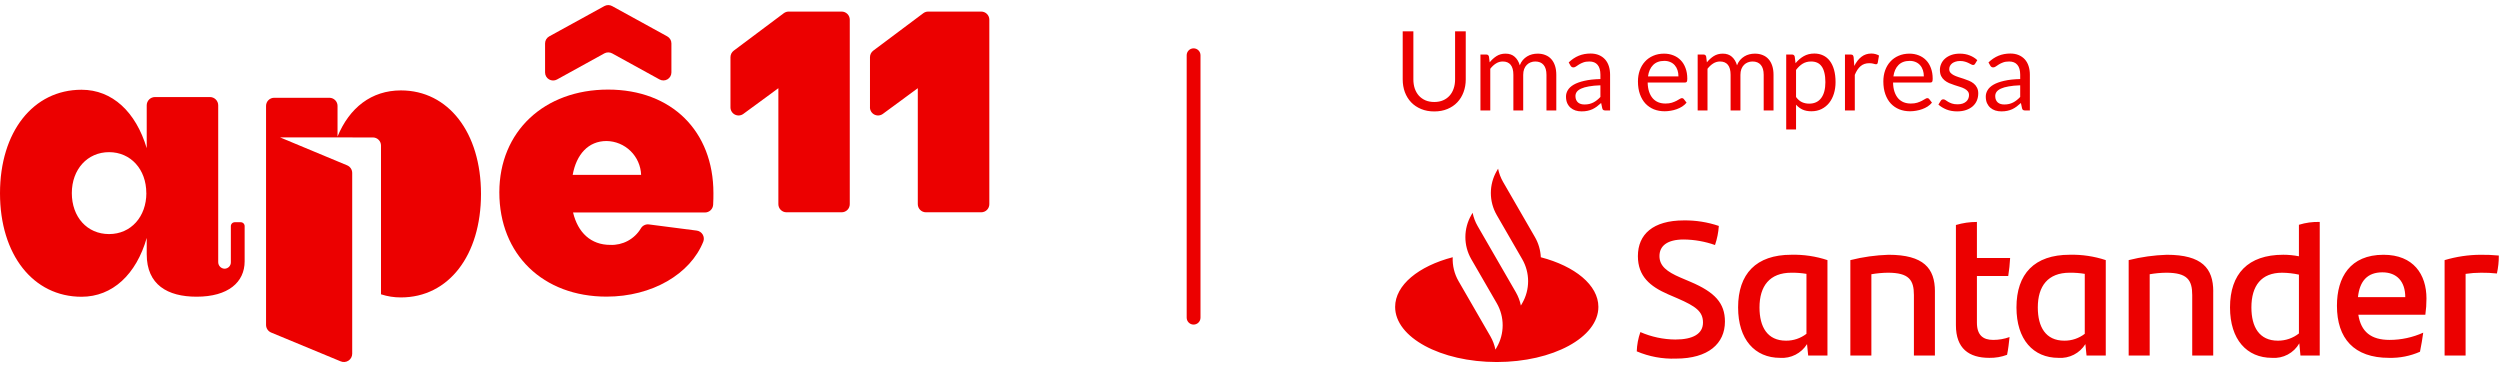 <svg width="362" height="53" viewBox="0 0 362 53" fill="none" xmlns="http://www.w3.org/2000/svg">
<path d="M207.68 14.768C208.155 14.768 208.579 14.688 208.952 14.528C209.325 14.368 209.64 14.144 209.896 13.856C210.157 13.568 210.355 13.224 210.488 12.824C210.627 12.424 210.696 11.984 210.696 11.504V4.536H212.24V11.504C212.24 12.165 212.133 12.779 211.92 13.344C211.712 13.909 211.411 14.4 211.016 14.816C210.627 15.227 210.149 15.549 209.584 15.784C209.019 16.019 208.384 16.136 207.68 16.136C206.976 16.136 206.341 16.019 205.776 15.784C205.211 15.549 204.731 15.227 204.336 14.816C203.941 14.4 203.637 13.909 203.424 13.344C203.216 12.779 203.112 12.165 203.112 11.504V4.536H204.656V11.496C204.656 11.976 204.723 12.416 204.856 12.816C204.995 13.216 205.192 13.56 205.448 13.848C205.709 14.136 206.027 14.363 206.4 14.528C206.779 14.688 207.205 14.768 207.68 14.768ZM214.368 16V7.896H215.216C215.418 7.896 215.546 7.995 215.6 8.192L215.704 9.024C216.002 8.656 216.336 8.355 216.704 8.12C217.077 7.885 217.509 7.768 218 7.768C218.549 7.768 218.992 7.92 219.328 8.224C219.669 8.528 219.914 8.939 220.064 9.456C220.176 9.163 220.322 8.909 220.504 8.696C220.69 8.483 220.898 8.307 221.128 8.168C221.357 8.029 221.6 7.928 221.856 7.864C222.117 7.8 222.381 7.768 222.648 7.768C223.074 7.768 223.453 7.837 223.784 7.976C224.12 8.109 224.402 8.307 224.632 8.568C224.866 8.829 225.045 9.152 225.168 9.536C225.29 9.915 225.352 10.349 225.352 10.84V16H223.928V10.84C223.928 10.205 223.789 9.725 223.512 9.4C223.234 9.069 222.832 8.904 222.304 8.904C222.069 8.904 221.845 8.947 221.632 9.032C221.424 9.112 221.24 9.232 221.08 9.392C220.92 9.552 220.792 9.755 220.696 10C220.605 10.24 220.56 10.52 220.56 10.84V16H219.136V10.84C219.136 10.189 219.005 9.704 218.744 9.384C218.482 9.064 218.101 8.904 217.6 8.904C217.248 8.904 216.92 9 216.616 9.192C216.317 9.379 216.042 9.635 215.792 9.96V16H214.368ZM233.14 16H232.508C232.369 16 232.257 15.979 232.172 15.936C232.087 15.893 232.031 15.803 232.004 15.664L231.844 14.912C231.631 15.104 231.423 15.277 231.22 15.432C231.017 15.581 230.804 15.709 230.58 15.816C230.356 15.917 230.116 15.995 229.86 16.048C229.609 16.101 229.329 16.128 229.02 16.128C228.705 16.128 228.409 16.085 228.132 16C227.86 15.909 227.623 15.776 227.42 15.6C227.217 15.424 227.055 15.203 226.932 14.936C226.815 14.664 226.756 14.344 226.756 13.976C226.756 13.656 226.844 13.349 227.02 13.056C227.196 12.757 227.479 12.493 227.868 12.264C228.263 12.035 228.777 11.848 229.412 11.704C230.047 11.555 230.823 11.469 231.74 11.448V10.816C231.74 10.187 231.604 9.712 231.332 9.392C231.065 9.067 230.668 8.904 230.14 8.904C229.793 8.904 229.5 8.949 229.26 9.04C229.025 9.125 228.82 9.224 228.644 9.336C228.473 9.443 228.324 9.541 228.196 9.632C228.073 9.717 227.951 9.76 227.828 9.76C227.732 9.76 227.647 9.736 227.572 9.688C227.503 9.635 227.447 9.571 227.404 9.496L227.148 9.04C227.596 8.608 228.079 8.285 228.596 8.072C229.113 7.859 229.687 7.752 230.316 7.752C230.769 7.752 231.172 7.827 231.524 7.976C231.876 8.125 232.172 8.333 232.412 8.6C232.652 8.867 232.833 9.189 232.956 9.568C233.079 9.947 233.14 10.363 233.14 10.816V16ZM229.444 15.128C229.695 15.128 229.924 15.104 230.132 15.056C230.34 15.003 230.535 14.931 230.716 14.84C230.903 14.744 231.079 14.629 231.244 14.496C231.415 14.363 231.58 14.211 231.74 14.04V12.352C231.084 12.373 230.527 12.427 230.068 12.512C229.609 12.592 229.236 12.699 228.948 12.832C228.66 12.965 228.449 13.123 228.316 13.304C228.188 13.485 228.124 13.688 228.124 13.912C228.124 14.125 228.159 14.309 228.228 14.464C228.297 14.619 228.391 14.747 228.508 14.848C228.625 14.944 228.764 15.016 228.924 15.064C229.084 15.107 229.257 15.128 229.444 15.128ZM240.959 7.768C241.445 7.768 241.893 7.851 242.303 8.016C242.714 8.176 243.069 8.411 243.367 8.72C243.666 9.024 243.898 9.403 244.063 9.856C244.234 10.304 244.319 10.816 244.319 11.392C244.319 11.616 244.295 11.765 244.247 11.84C244.199 11.915 244.109 11.952 243.975 11.952H238.583C238.594 12.464 238.663 12.909 238.791 13.288C238.919 13.667 239.095 13.984 239.319 14.24C239.543 14.491 239.81 14.68 240.119 14.808C240.429 14.931 240.775 14.992 241.159 14.992C241.517 14.992 241.823 14.952 242.079 14.872C242.341 14.787 242.565 14.696 242.751 14.6C242.938 14.504 243.093 14.416 243.215 14.336C243.343 14.251 243.453 14.208 243.543 14.208C243.661 14.208 243.751 14.253 243.815 14.344L244.215 14.864C244.039 15.077 243.829 15.264 243.583 15.424C243.338 15.579 243.074 15.707 242.791 15.808C242.514 15.909 242.226 15.984 241.927 16.032C241.629 16.085 241.333 16.112 241.039 16.112C240.479 16.112 239.962 16.019 239.487 15.832C239.018 15.64 238.61 15.363 238.263 15C237.922 14.632 237.655 14.179 237.463 13.64C237.271 13.101 237.175 12.483 237.175 11.784C237.175 11.219 237.261 10.691 237.431 10.2C237.607 9.709 237.858 9.285 238.183 8.928C238.509 8.565 238.906 8.283 239.375 8.08C239.845 7.872 240.373 7.768 240.959 7.768ZM240.991 8.816C240.303 8.816 239.762 9.016 239.367 9.416C238.973 9.811 238.727 10.36 238.631 11.064H243.039C243.039 10.733 242.994 10.432 242.903 10.16C242.813 9.883 242.679 9.645 242.503 9.448C242.327 9.245 242.111 9.091 241.855 8.984C241.605 8.872 241.317 8.816 240.991 8.816ZM245.822 16V7.896H246.67C246.873 7.896 247.001 7.995 247.054 8.192L247.158 9.024C247.457 8.656 247.79 8.355 248.158 8.12C248.531 7.885 248.963 7.768 249.454 7.768C250.003 7.768 250.446 7.92 250.782 8.224C251.123 8.528 251.369 8.939 251.518 9.456C251.63 9.163 251.777 8.909 251.958 8.696C252.145 8.483 252.353 8.307 252.582 8.168C252.811 8.029 253.054 7.928 253.31 7.864C253.571 7.8 253.835 7.768 254.102 7.768C254.529 7.768 254.907 7.837 255.238 7.976C255.574 8.109 255.857 8.307 256.086 8.568C256.321 8.829 256.499 9.152 256.622 9.536C256.745 9.915 256.806 10.349 256.806 10.84V16H255.382V10.84C255.382 10.205 255.243 9.725 254.966 9.4C254.689 9.069 254.286 8.904 253.758 8.904C253.523 8.904 253.299 8.947 253.086 9.032C252.878 9.112 252.694 9.232 252.534 9.392C252.374 9.552 252.246 9.755 252.15 10C252.059 10.24 252.014 10.52 252.014 10.84V16H250.59V10.84C250.59 10.189 250.459 9.704 250.198 9.384C249.937 9.064 249.555 8.904 249.054 8.904C248.702 8.904 248.374 9 248.07 9.192C247.771 9.379 247.497 9.635 247.246 9.96V16H245.822ZM258.643 18.744V7.896H259.491C259.693 7.896 259.821 7.995 259.875 8.192L259.995 9.152C260.341 8.731 260.736 8.392 261.179 8.136C261.627 7.88 262.141 7.752 262.723 7.752C263.187 7.752 263.608 7.843 263.987 8.024C264.365 8.2 264.688 8.464 264.955 8.816C265.221 9.163 265.427 9.595 265.571 10.112C265.715 10.629 265.787 11.224 265.787 11.896C265.787 12.493 265.707 13.051 265.547 13.568C265.387 14.08 265.157 14.525 264.859 14.904C264.56 15.277 264.192 15.573 263.755 15.792C263.323 16.005 262.835 16.112 262.291 16.112C261.789 16.112 261.36 16.029 261.003 15.864C260.651 15.699 260.339 15.464 260.067 15.16V18.744H258.643ZM262.251 8.904C261.787 8.904 261.379 9.011 261.027 9.224C260.68 9.437 260.36 9.739 260.067 10.128V14.048C260.328 14.4 260.613 14.648 260.923 14.792C261.237 14.936 261.587 15.008 261.971 15.008C262.723 15.008 263.301 14.739 263.707 14.2C264.112 13.661 264.315 12.893 264.315 11.896C264.315 11.368 264.267 10.915 264.171 10.536C264.08 10.157 263.947 9.848 263.771 9.608C263.595 9.363 263.379 9.184 263.123 9.072C262.867 8.96 262.576 8.904 262.251 8.904ZM267.151 16V7.896H267.967C268.121 7.896 268.228 7.925 268.287 7.984C268.345 8.043 268.385 8.144 268.407 8.288L268.503 9.552C268.78 8.987 269.121 8.547 269.527 8.232C269.937 7.912 270.417 7.752 270.967 7.752C271.191 7.752 271.393 7.779 271.575 7.832C271.756 7.88 271.924 7.949 272.079 8.04L271.895 9.104C271.857 9.237 271.775 9.304 271.647 9.304C271.572 9.304 271.457 9.28 271.303 9.232C271.148 9.179 270.932 9.152 270.655 9.152C270.159 9.152 269.743 9.296 269.407 9.584C269.076 9.872 268.799 10.291 268.575 10.84V16H267.151ZM276.492 7.768C276.977 7.768 277.425 7.851 277.836 8.016C278.246 8.176 278.601 8.411 278.9 8.72C279.198 9.024 279.43 9.403 279.596 9.856C279.766 10.304 279.852 10.816 279.852 11.392C279.852 11.616 279.828 11.765 279.78 11.84C279.732 11.915 279.641 11.952 279.508 11.952H274.116C274.126 12.464 274.196 12.909 274.324 13.288C274.452 13.667 274.628 13.984 274.852 14.24C275.076 14.491 275.342 14.68 275.652 14.808C275.961 14.931 276.308 14.992 276.692 14.992C277.049 14.992 277.356 14.952 277.612 14.872C277.873 14.787 278.097 14.696 278.284 14.6C278.47 14.504 278.625 14.416 278.748 14.336C278.876 14.251 278.985 14.208 279.076 14.208C279.193 14.208 279.284 14.253 279.348 14.344L279.748 14.864C279.572 15.077 279.361 15.264 279.116 15.424C278.87 15.579 278.606 15.707 278.324 15.808C278.046 15.909 277.758 15.984 277.46 16.032C277.161 16.085 276.865 16.112 276.572 16.112C276.012 16.112 275.494 16.019 275.02 15.832C274.55 15.64 274.142 15.363 273.796 15C273.454 14.632 273.188 14.179 272.996 13.64C272.804 13.101 272.708 12.483 272.708 11.784C272.708 11.219 272.793 10.691 272.964 10.2C273.14 9.709 273.39 9.285 273.716 8.928C274.041 8.565 274.438 8.283 274.908 8.08C275.377 7.872 275.905 7.768 276.492 7.768ZM276.524 8.816C275.836 8.816 275.294 9.016 274.9 9.416C274.505 9.811 274.26 10.36 274.164 11.064H278.572C278.572 10.733 278.526 10.432 278.436 10.16C278.345 9.883 278.212 9.645 278.036 9.448C277.86 9.245 277.644 9.091 277.388 8.984C277.137 8.872 276.849 8.816 276.524 8.816ZM285.994 9.232C285.93 9.349 285.832 9.408 285.698 9.408C285.618 9.408 285.528 9.379 285.426 9.32C285.325 9.261 285.2 9.197 285.05 9.128C284.906 9.053 284.733 8.987 284.53 8.928C284.328 8.864 284.088 8.832 283.81 8.832C283.57 8.832 283.354 8.864 283.162 8.928C282.97 8.987 282.805 9.069 282.666 9.176C282.533 9.283 282.429 9.408 282.354 9.552C282.285 9.691 282.25 9.843 282.25 10.008C282.25 10.216 282.309 10.389 282.426 10.528C282.549 10.667 282.709 10.787 282.906 10.888C283.104 10.989 283.328 11.08 283.578 11.16C283.829 11.235 284.085 11.317 284.346 11.408C284.613 11.493 284.872 11.589 285.122 11.696C285.373 11.803 285.597 11.936 285.794 12.096C285.992 12.256 286.149 12.453 286.266 12.688C286.389 12.917 286.45 13.195 286.45 13.52C286.45 13.893 286.384 14.24 286.25 14.56C286.117 14.875 285.92 15.149 285.658 15.384C285.397 15.613 285.077 15.795 284.698 15.928C284.32 16.061 283.882 16.128 283.386 16.128C282.821 16.128 282.309 16.037 281.85 15.856C281.392 15.669 281.002 15.432 280.682 15.144L281.018 14.6C281.061 14.531 281.112 14.477 281.17 14.44C281.229 14.403 281.306 14.384 281.402 14.384C281.498 14.384 281.6 14.421 281.706 14.496C281.813 14.571 281.941 14.653 282.09 14.744C282.245 14.835 282.429 14.917 282.642 14.992C282.861 15.067 283.133 15.104 283.458 15.104C283.736 15.104 283.978 15.069 284.186 15C284.394 14.925 284.568 14.827 284.706 14.704C284.845 14.581 284.946 14.44 285.01 14.28C285.08 14.12 285.114 13.949 285.114 13.768C285.114 13.544 285.053 13.36 284.93 13.216C284.813 13.067 284.656 12.941 284.458 12.84C284.261 12.733 284.034 12.643 283.778 12.568C283.528 12.488 283.269 12.405 283.002 12.32C282.741 12.235 282.482 12.139 282.226 12.032C281.976 11.92 281.752 11.781 281.554 11.616C281.357 11.451 281.197 11.248 281.074 11.008C280.957 10.763 280.898 10.467 280.898 10.12C280.898 9.811 280.962 9.515 281.09 9.232C281.218 8.944 281.405 8.693 281.65 8.48C281.896 8.261 282.197 8.088 282.554 7.96C282.912 7.832 283.32 7.768 283.778 7.768C284.312 7.768 284.789 7.853 285.21 8.024C285.637 8.189 286.005 8.419 286.314 8.712L285.994 9.232ZM293.924 16H293.292C293.153 16 293.041 15.979 292.956 15.936C292.871 15.893 292.815 15.803 292.788 15.664L292.628 14.912C292.415 15.104 292.207 15.277 292.004 15.432C291.801 15.581 291.588 15.709 291.364 15.816C291.14 15.917 290.9 15.995 290.644 16.048C290.393 16.101 290.113 16.128 289.804 16.128C289.489 16.128 289.193 16.085 288.916 16C288.644 15.909 288.407 15.776 288.204 15.6C288.001 15.424 287.839 15.203 287.716 14.936C287.599 14.664 287.54 14.344 287.54 13.976C287.54 13.656 287.628 13.349 287.804 13.056C287.98 12.757 288.263 12.493 288.652 12.264C289.047 12.035 289.561 11.848 290.196 11.704C290.831 11.555 291.607 11.469 292.524 11.448V10.816C292.524 10.187 292.388 9.712 292.116 9.392C291.849 9.067 291.452 8.904 290.924 8.904C290.577 8.904 290.284 8.949 290.044 9.04C289.809 9.125 289.604 9.224 289.428 9.336C289.257 9.443 289.108 9.541 288.98 9.632C288.857 9.717 288.735 9.76 288.612 9.76C288.516 9.76 288.431 9.736 288.356 9.688C288.287 9.635 288.231 9.571 288.188 9.496L287.932 9.04C288.38 8.608 288.863 8.285 289.38 8.072C289.897 7.859 290.471 7.752 291.1 7.752C291.553 7.752 291.956 7.827 292.308 7.976C292.66 8.125 292.956 8.333 293.196 8.6C293.436 8.867 293.617 9.189 293.74 9.568C293.863 9.947 293.924 10.363 293.924 10.816V16ZM290.228 15.128C290.479 15.128 290.708 15.104 290.916 15.056C291.124 15.003 291.319 14.931 291.5 14.84C291.687 14.744 291.863 14.629 292.028 14.496C292.199 14.363 292.364 14.211 292.524 14.04V12.352C291.868 12.373 291.311 12.427 290.852 12.512C290.393 12.592 290.02 12.699 289.732 12.832C289.444 12.965 289.233 13.123 289.1 13.304C288.972 13.485 288.908 13.688 288.908 13.912C288.908 14.125 288.943 14.309 289.012 14.464C289.081 14.619 289.175 14.747 289.292 14.848C289.409 14.944 289.548 15.016 289.708 15.064C289.868 15.107 290.041 15.128 290.228 15.128Z" fill="#EC0000"/>
<path d="M223.109 37.25C223.064 36.224 222.773 35.224 222.26 34.335L217.652 26.354C217.305 25.754 217.059 25.102 216.923 24.424L216.73 24.758C216.169 25.728 215.874 26.829 215.874 27.95C215.874 29.07 216.169 30.171 216.73 31.142L220.416 37.527C220.976 38.498 221.271 39.599 221.271 40.719C221.271 41.84 220.976 42.941 220.416 43.912L220.223 44.246C220.086 43.567 219.84 42.915 219.494 42.316L216.119 36.471L213.964 32.739C213.617 32.139 213.371 31.488 213.235 30.809L213.042 31.143C212.483 32.11 212.189 33.207 212.187 34.323C212.185 35.44 212.476 36.538 213.031 37.507L216.731 43.907C217.291 44.877 217.586 45.978 217.586 47.099C217.586 48.22 217.291 49.321 216.731 50.292L216.538 50.626C216.401 49.947 216.155 49.295 215.809 48.696L211.201 40.715C210.593 39.663 210.299 38.459 210.352 37.246C205.419 38.535 202.015 41.271 202.015 44.44C202.015 48.848 208.603 52.421 216.73 52.421C224.857 52.421 231.445 48.848 231.445 44.44C231.446 41.276 228.042 38.539 223.109 37.25ZM237.002 50.877C237.033 49.925 237.21 48.983 237.527 48.085C239.123 48.782 240.843 49.148 242.585 49.163C245.155 49.163 246.593 48.334 246.593 46.703C246.593 45.103 245.543 44.354 242.944 43.22L241.534 42.612C238.934 41.479 237.167 40.012 237.167 37.084C237.167 33.933 239.351 31.915 243.828 31.915C245.547 31.893 247.257 32.163 248.886 32.715C248.825 33.657 248.639 34.586 248.333 35.479C246.876 34.964 245.344 34.694 243.8 34.679C241.4 34.679 240.29 35.619 240.29 37.079C240.29 38.516 241.368 39.346 243.303 40.179L244.796 40.815C248.306 42.308 249.771 43.883 249.771 46.564C249.771 49.743 247.371 51.926 242.671 51.926C240.727 51.995 238.792 51.637 237.002 50.877ZM264.616 37.665V51.485H261.824L261.658 49.827C261.25 50.482 260.671 51.013 259.984 51.364C259.297 51.715 258.527 51.871 257.758 51.817C254.109 51.817 251.677 49.164 251.677 44.517C251.677 39.652 254.277 36.888 259.389 36.888C261.163 36.846 262.931 37.108 264.616 37.665ZM261.575 48.334V39.655C260.853 39.536 260.122 39.48 259.391 39.489C256.24 39.489 254.775 41.424 254.775 44.52C254.775 47.339 255.908 49.329 258.617 49.329C259.686 49.339 260.728 48.988 261.575 48.334ZM280.175 42.198V51.485H277.134V42.723C277.134 40.539 276.415 39.489 273.375 39.489C272.57 39.499 271.768 39.573 270.975 39.71V51.485H267.931V37.665C269.74 37.208 271.593 36.949 273.459 36.891C278.547 36.894 280.178 38.854 280.178 42.194L280.175 42.198ZM288.606 49.219C289.416 49.222 290.221 49.081 290.983 48.805C290.9 49.634 290.79 50.574 290.624 51.375C289.803 51.684 288.931 51.834 288.054 51.817C285.096 51.817 283.217 50.463 283.217 47.091V32.579C284.203 32.283 285.228 32.135 286.258 32.137V37.361H291.067C291.023 38.232 290.931 39.1 290.791 39.961H286.258V46.733C286.26 48.528 287.144 49.219 288.609 49.219H288.606ZM304.915 37.665V51.485H302.131L301.965 49.827C301.557 50.482 300.978 51.013 300.291 51.364C299.604 51.715 298.834 51.871 298.065 51.817C294.416 51.817 291.984 49.164 291.984 44.517C291.984 39.652 294.584 36.888 299.696 36.888C301.468 36.846 303.234 37.109 304.918 37.665H304.915ZM301.874 48.334V39.655C301.152 39.536 300.421 39.48 299.69 39.489C296.539 39.489 295.074 41.424 295.074 44.52C295.074 47.339 296.207 49.329 298.916 49.329C299.986 49.34 301.03 48.989 301.877 48.334H301.874ZM320.474 42.198V51.485H317.434V42.723C317.434 40.539 316.715 39.489 313.675 39.489C312.87 39.499 312.068 39.573 311.275 39.71V51.485H308.231V37.665C310.04 37.208 311.893 36.949 313.759 36.891C318.849 36.894 320.48 38.854 320.48 42.194L320.474 42.198ZM335.898 32.137V51.486H333.106L332.94 49.717C332.547 50.405 331.967 50.967 331.267 51.339C330.567 51.711 329.777 51.876 328.987 51.817C325.339 51.817 322.906 49.164 322.906 44.517C322.906 39.652 325.506 36.888 330.618 36.888C331.378 36.889 332.137 36.963 332.884 37.109V32.548C333.861 32.244 334.881 32.105 335.904 32.137H335.898ZM332.885 48.279V39.766C332.085 39.592 331.271 39.5 330.453 39.49C327.44 39.49 326.003 41.37 326.003 44.521C326.003 47.34 327.136 49.33 329.845 49.33C330.95 49.335 332.024 48.965 332.891 48.279H332.885ZM351.185 45.57H341.485C341.872 48.03 343.309 49.219 346.018 49.219C347.695 49.217 349.354 48.859 350.883 48.169C350.773 48.969 350.607 50.021 350.413 50.933C349.003 51.554 347.474 51.855 345.935 51.817C340.849 51.817 338.389 48.998 338.389 44.271C338.389 40.152 340.296 36.891 345.133 36.891C349.473 36.891 351.352 39.738 351.352 43.221C351.355 44.007 351.3 44.792 351.19 45.57H351.185ZM341.428 43.027H348.283C348.283 40.76 347.067 39.434 344.966 39.434C342.815 39.434 341.682 40.678 341.431 43.027H341.428ZM361.828 37.001C361.836 37.875 361.744 38.748 361.552 39.601C360.79 39.519 360.024 39.482 359.258 39.49C358.508 39.49 357.76 39.546 357.019 39.656V51.486H353.978V37.666C355.665 37.162 357.416 36.901 359.178 36.892C360.063 36.881 360.949 36.918 361.831 37.002L361.828 37.001Z" fill="#EC0000"/>
<path d="M173.832 8C173.832 7.448 173.384 7 172.832 7C172.28 7 171.832 7.448 171.832 8V46C171.832 46.552 172.28 47 172.832 47C173.384 47 173.832 46.552 173.832 46V8Z" fill="#EC0000"/>
<path d="M22.438 14.052H30.397C30.555 14.052 30.711 14.083 30.856 14.143C31.002 14.204 31.134 14.292 31.245 14.404C31.357 14.515 31.445 14.647 31.506 14.793C31.566 14.938 31.597 15.095 31.597 15.252V37.941C31.593 38.188 31.684 38.426 31.852 38.607C32.02 38.787 32.251 38.896 32.497 38.909C32.623 38.91 32.748 38.886 32.864 38.837C32.98 38.789 33.084 38.717 33.172 38.626C33.259 38.535 33.327 38.428 33.371 38.31C33.415 38.192 33.434 38.067 33.428 37.941V32.741C33.428 32.667 33.443 32.593 33.472 32.525C33.5 32.456 33.542 32.394 33.595 32.342C33.648 32.289 33.71 32.248 33.779 32.22C33.848 32.192 33.922 32.178 33.996 32.178H34.856C34.93 32.178 35.004 32.192 35.073 32.22C35.142 32.248 35.204 32.289 35.257 32.342C35.31 32.394 35.352 32.456 35.38 32.525C35.409 32.593 35.424 32.667 35.424 32.741V37.841C35.424 40.859 33.053 42.962 28.47 42.962C24.263 42.962 21.245 41.238 21.245 36.814V34.452C19.734 39.736 16.282 42.971 11.808 42.971C4.8 42.971 0 36.877 0 27.983C0 19.089 4.8 12.995 11.808 12.995C16.282 12.995 19.68 16.23 21.245 21.459V15.253C21.245 14.936 21.37 14.631 21.594 14.406C21.817 14.181 22.121 14.054 22.438 14.052ZM21.186 27.963C21.186 24.511 18.92 22.032 15.793 22.032C12.666 22.032 10.4 24.511 10.4 27.963C10.4 31.415 12.612 33.894 15.793 33.894C18.974 33.894 21.193 31.36 21.193 27.963H21.186Z" fill="#EC0000"/>
<path d="M100.877 33.388C101.055 33.41 101.226 33.473 101.377 33.571C101.528 33.669 101.654 33.8 101.747 33.954C101.839 34.108 101.895 34.282 101.911 34.461C101.927 34.64 101.901 34.82 101.837 34.988C99.963 39.688 94.412 42.952 87.83 42.952C78.648 42.952 72.304 36.858 72.304 27.852C72.304 19.012 78.828 12.972 88.048 12.972C97.268 12.972 103.303 19.012 103.303 27.96C103.303 28.407 103.303 29.049 103.265 29.63C103.252 29.936 103.121 30.225 102.901 30.437C102.68 30.649 102.386 30.768 102.08 30.769H82.98C83.68 33.691 85.568 35.46 88.368 35.46C89.251 35.498 90.128 35.296 90.907 34.878C91.685 34.459 92.336 33.839 92.792 33.081C92.907 32.877 93.081 32.713 93.291 32.609C93.501 32.505 93.737 32.466 93.969 32.497L100.877 33.388ZM92.834 25.32C92.787 24.017 92.241 22.781 91.308 21.869C90.376 20.957 89.129 20.438 87.825 20.42C85.183 20.42 83.459 22.361 82.925 25.32H92.834Z" fill="#EC0000"/>
<path d="M40.552 19.894L50.26 23.938C50.478 24.028 50.664 24.18 50.796 24.376C50.928 24.572 50.998 24.802 50.999 25.038V51.224C50.998 51.422 50.949 51.617 50.854 51.791C50.76 51.965 50.624 52.113 50.459 52.221C50.294 52.33 50.105 52.397 49.907 52.415C49.71 52.432 49.512 52.401 49.33 52.324L39.259 48.15C39.042 48.059 38.857 47.906 38.726 47.711C38.596 47.515 38.525 47.285 38.524 47.05V15.332C38.524 15.021 38.648 14.723 38.867 14.503C39.087 14.283 39.386 14.159 39.697 14.159H47.702C48.013 14.159 48.311 14.283 48.531 14.503C48.751 14.723 48.875 15.021 48.875 15.332V19.769C50.599 15.595 53.783 13.091 58.057 13.091C64.906 13.091 69.648 19.181 69.648 28.079C69.648 36.977 64.961 43.067 58.057 43.067C57.076 43.072 56.101 42.92 55.169 42.616V21.071C55.168 20.917 55.138 20.765 55.078 20.622C55.019 20.48 54.932 20.351 54.822 20.243C54.713 20.134 54.584 20.048 54.441 19.99C54.299 19.931 54.146 19.902 53.992 19.902L40.552 19.894Z" fill="#EC0000"/>
<path d="M87.516 0.879L79.531 5.266C79.348 5.366 79.196 5.513 79.089 5.692C78.983 5.871 78.927 6.076 78.926 6.284V10.495C78.926 10.697 78.98 10.895 79.08 11.071C79.18 11.246 79.324 11.392 79.498 11.495C79.672 11.598 79.87 11.653 80.072 11.656C80.274 11.66 80.473 11.61 80.65 11.513L87.516 7.727C87.688 7.635 87.88 7.586 88.075 7.586C88.27 7.586 88.462 7.635 88.634 7.727L95.5 11.504C95.677 11.601 95.876 11.651 96.078 11.648C96.28 11.645 96.477 11.589 96.651 11.486C96.825 11.384 96.969 11.237 97.068 11.062C97.168 10.886 97.22 10.688 97.22 10.486V6.286C97.22 6.078 97.165 5.874 97.059 5.695C96.954 5.516 96.802 5.368 96.62 5.268L88.636 0.881C88.465 0.786 88.272 0.736 88.076 0.735C87.88 0.735 87.688 0.784 87.516 0.879Z" fill="#EC0000"/>
<path d="M105.772 15.529V8.276C105.773 8.094 105.816 7.914 105.897 7.751C105.979 7.588 106.098 7.446 106.244 7.337L113.494 1.911C113.697 1.761 113.942 1.679 114.194 1.677H121.874C122.185 1.677 122.484 1.801 122.704 2.021C122.924 2.241 123.047 2.539 123.047 2.85V29.562C123.048 29.716 123.018 29.869 122.959 30.012C122.9 30.155 122.814 30.285 122.705 30.394C122.596 30.503 122.467 30.59 122.324 30.649C122.181 30.709 122.028 30.739 121.874 30.739H113.885C113.573 30.739 113.274 30.615 113.053 30.394C112.832 30.174 112.708 29.874 112.708 29.562V12.77L107.637 16.493C107.461 16.622 107.253 16.699 107.035 16.716C106.817 16.733 106.599 16.689 106.406 16.589C106.212 16.489 106.05 16.337 105.938 16.149C105.825 15.962 105.768 15.747 105.771 15.529H105.772Z" fill="#EC0000"/>
<path d="M125.973 15.529V8.276C125.974 8.094 126.016 7.914 126.098 7.751C126.18 7.588 126.298 7.446 126.444 7.337L133.694 1.911C133.896 1.76 134.142 1.678 134.394 1.677H142.082C142.393 1.677 142.692 1.801 142.912 2.021C143.132 2.241 143.255 2.539 143.255 2.85V29.562C143.256 29.716 143.226 29.869 143.167 30.012C143.108 30.155 143.022 30.285 142.913 30.394C142.804 30.503 142.675 30.59 142.532 30.649C142.389 30.709 142.236 30.739 142.082 30.739H134.082C133.927 30.74 133.772 30.71 133.628 30.651C133.484 30.593 133.353 30.506 133.243 30.396C133.133 30.286 133.046 30.155 132.986 30.012C132.927 29.868 132.897 29.714 132.897 29.558V12.77L127.834 16.493C127.658 16.622 127.45 16.699 127.232 16.716C127.014 16.733 126.796 16.689 126.603 16.589C126.409 16.489 126.247 16.337 126.135 16.149C126.022 15.962 125.965 15.747 125.968 15.529H125.973Z" fill="#EC0000"/>
</svg>
